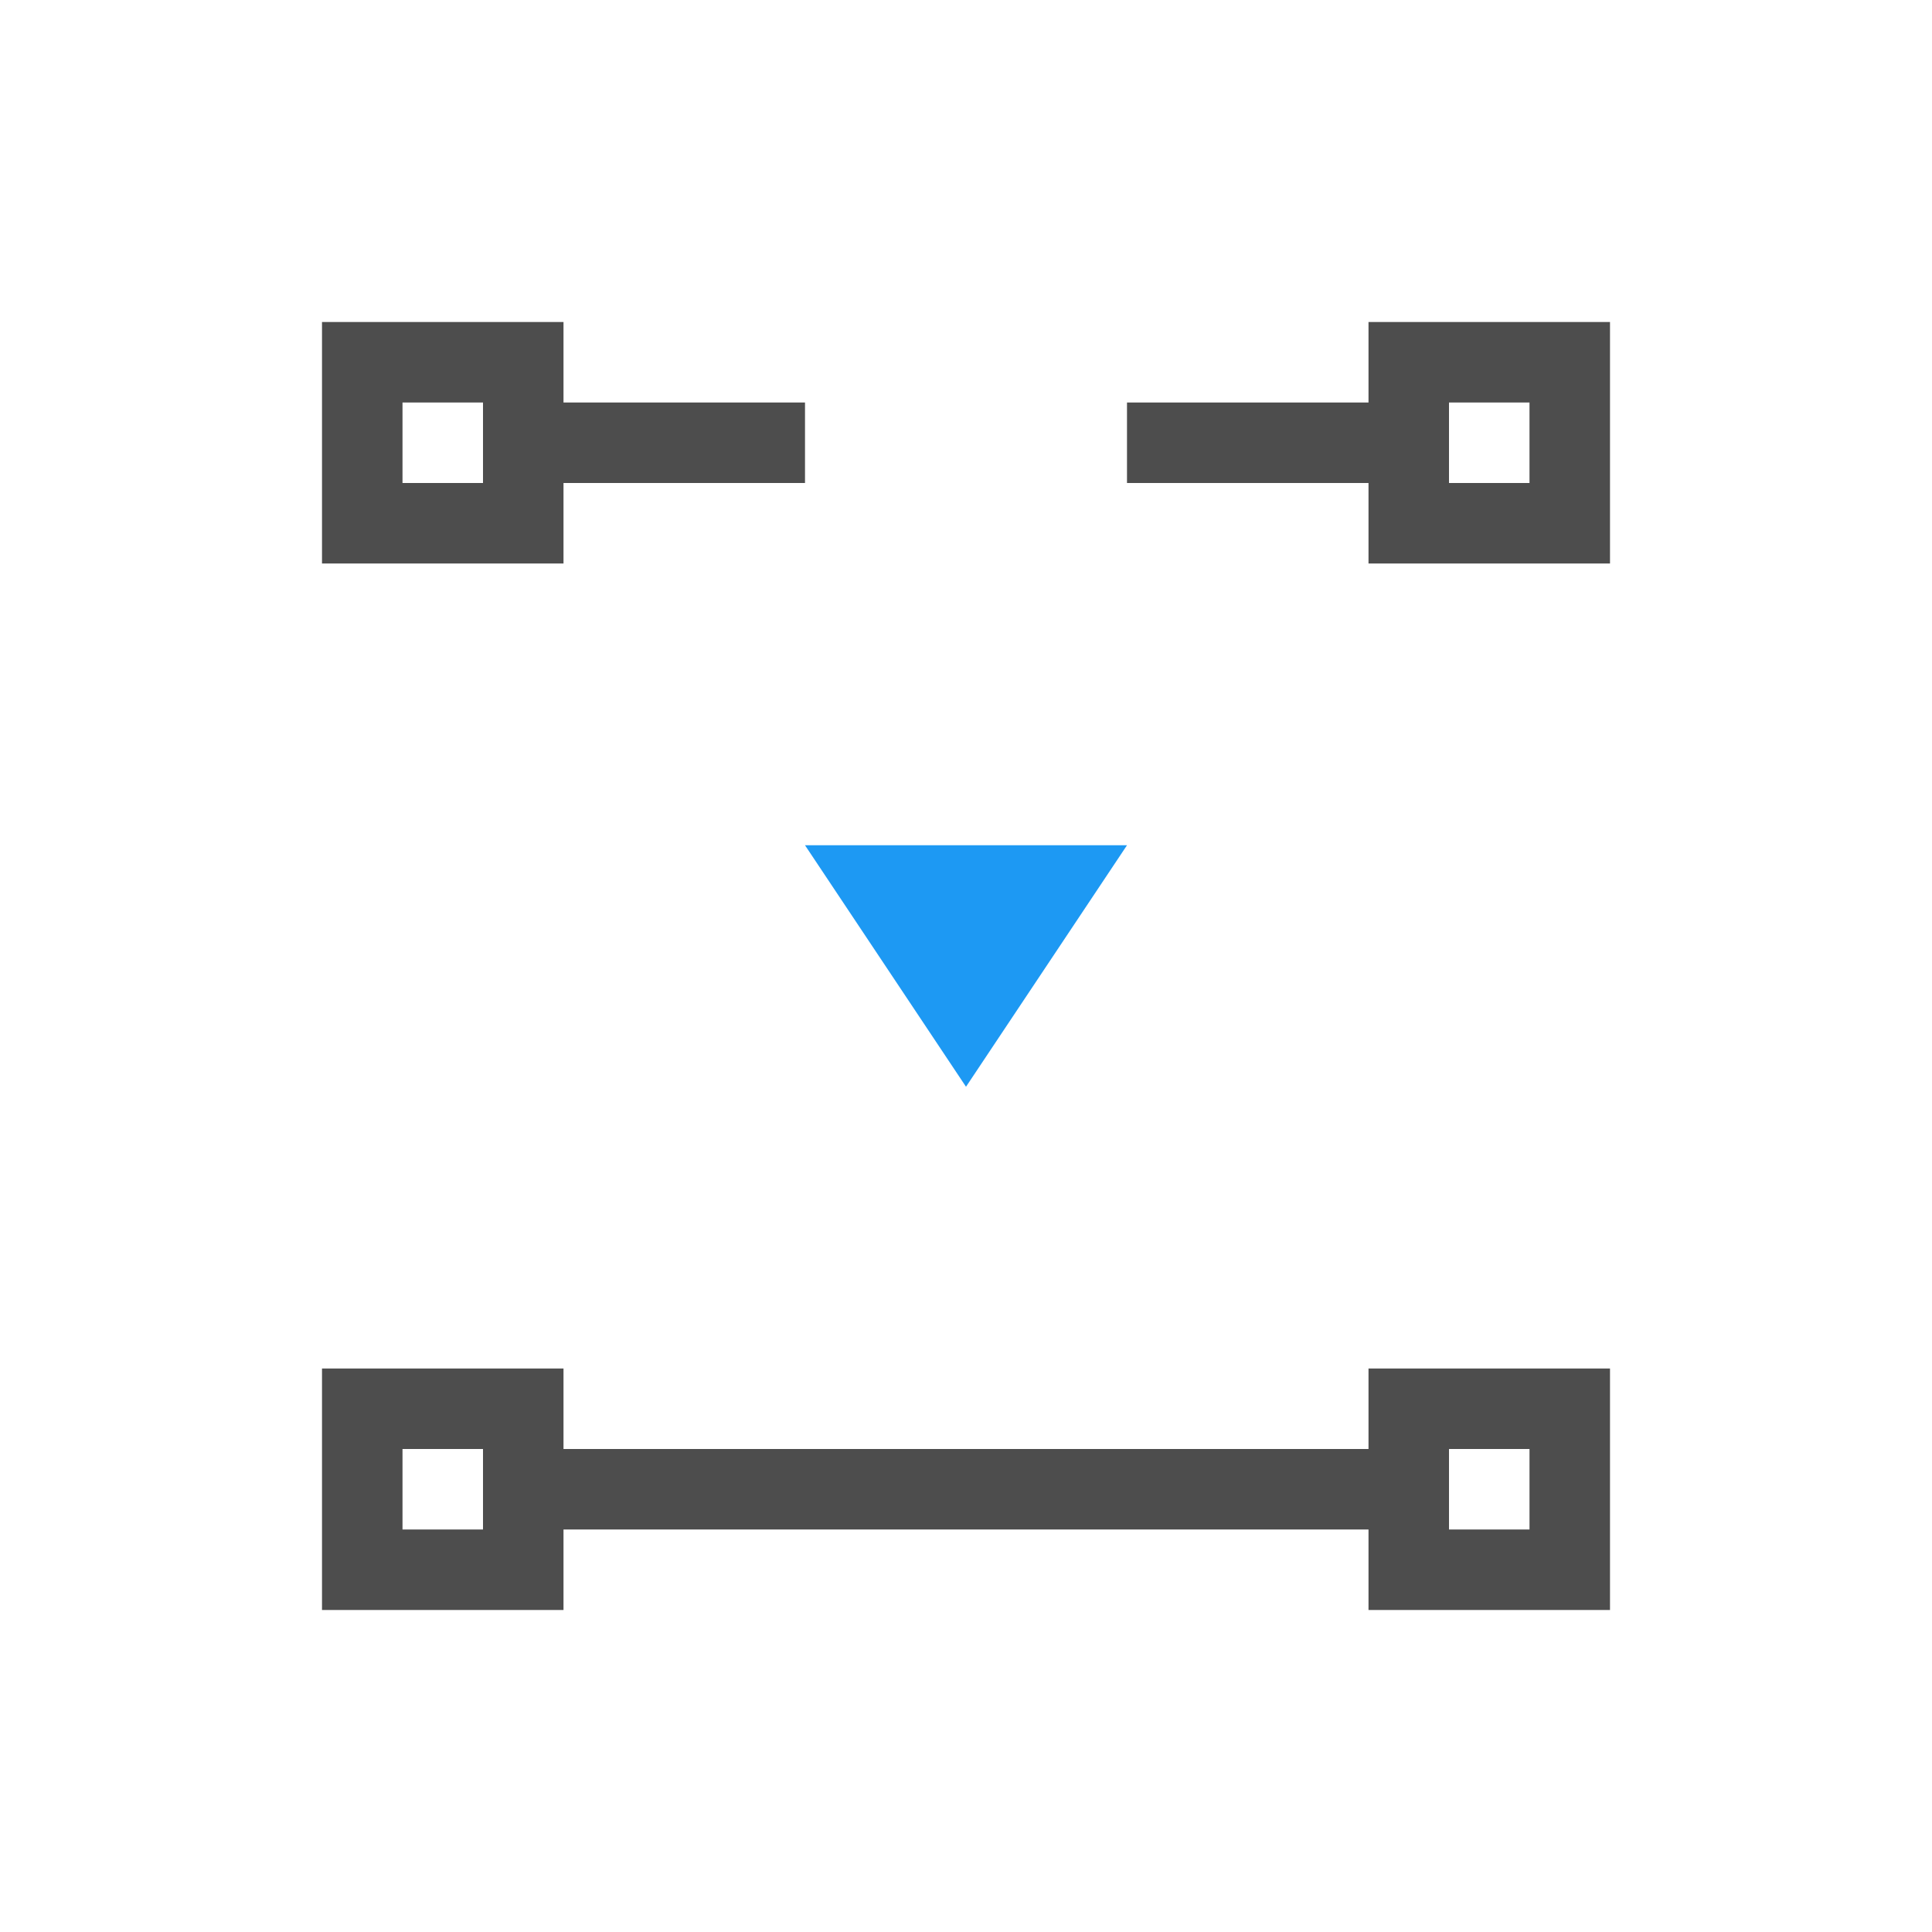 <?xml version="1.0" encoding="UTF-8" standalone="no"?>
<svg xmlns="http://www.w3.org/2000/svg" width="24" height="24" version="1.1">
 <g transform="translate(-326,-532.362)">
  <g transform="translate(327,-497)">
   <path transform="translate(0,1030.362)" d="M 3,3 3,6 6,6 6,5 9,5 9,4 6,4 6,3 3,3 Z m 13,0 0,1 -3,0 0,1 3,0 0,1 3,0 0,-3 -3,0 z M 4,4 5,4 5,5 4,5 4,4 Z m 13,0 1,0 0,1 -1,0 0,-1 z m -14,12 0,3 3,0 0,-1 3,0 4,0 3,0 0,1 3,0 0,-3 -3,0 0,1 -3,0 -4,0 -3,0 0,-1 -3,0 z m 1,1 1,0 0,1 -1,0 0,-1 z m 13,0 1,0 0,1 -1,0 0,-1 z" style="opacity:1;fill:#4d4d4d;fill-opacity:1;"/>
   <path style="fill:#1d99f3;fill-opacity:1;fill-rule:evenodd;" d="m 9,1039.862 2,3 2,-3 z"/>
  </g>
 </g>
</svg>

